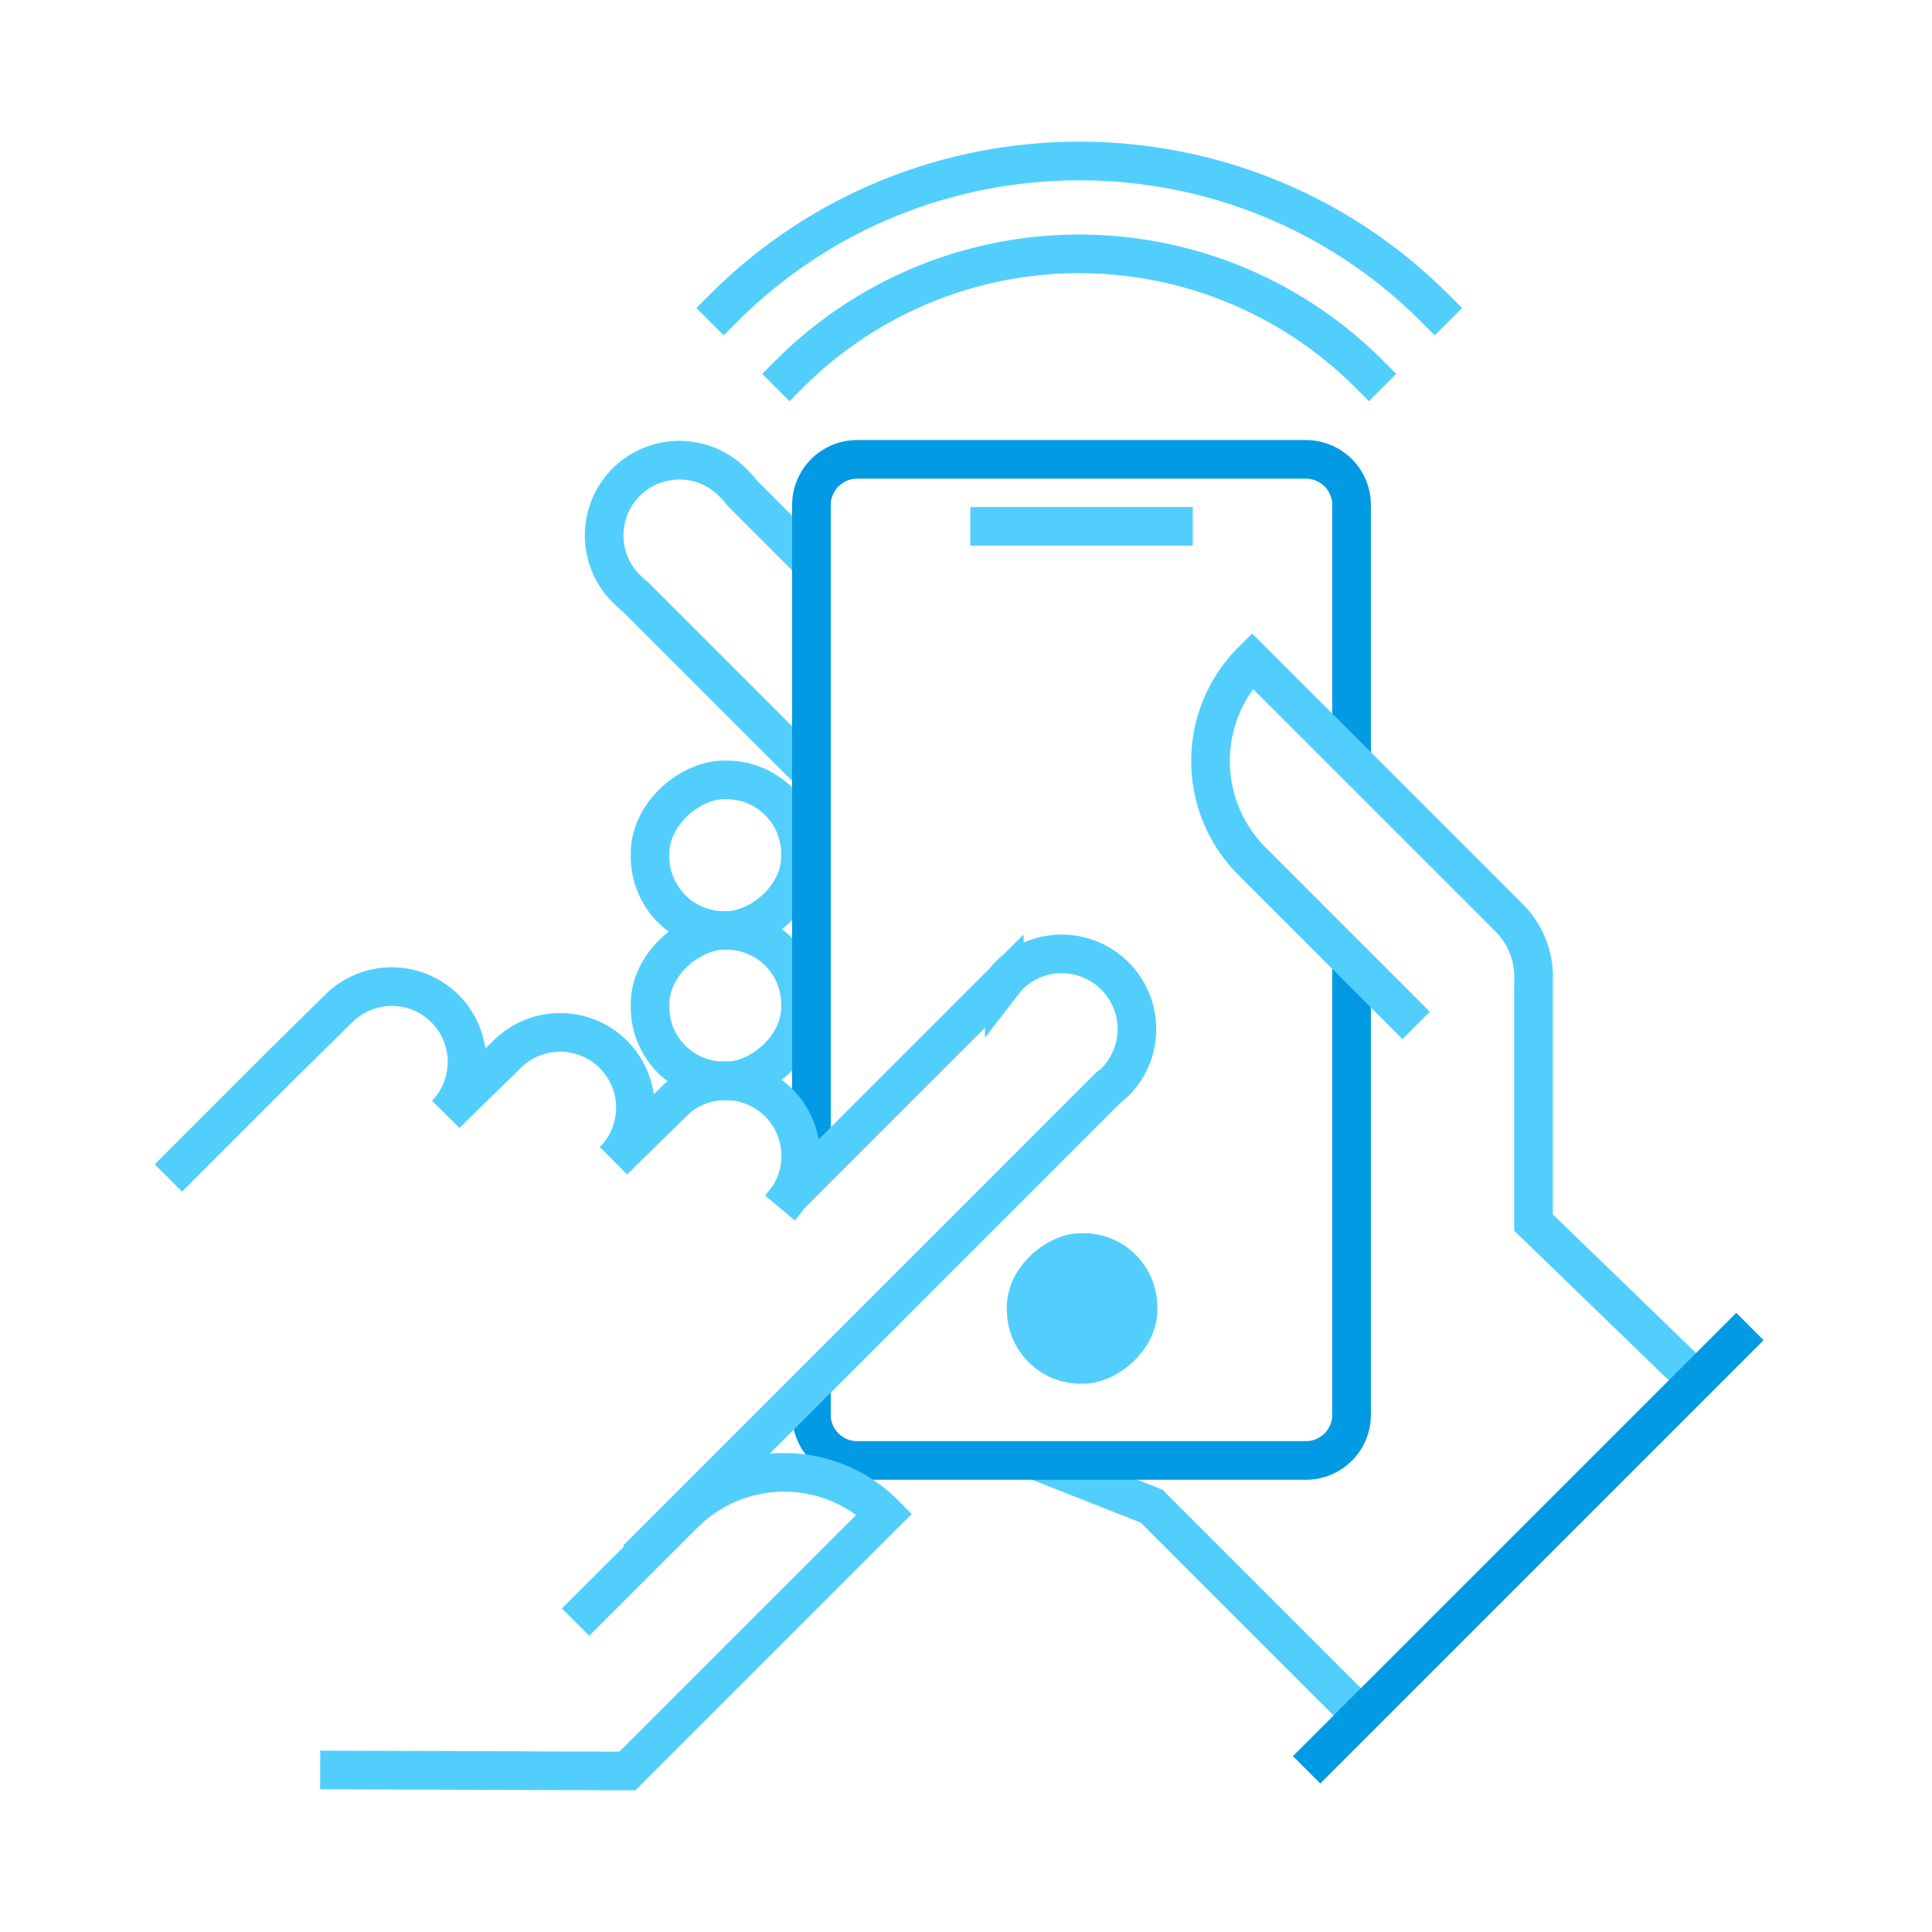 <svg xmlns="http://www.w3.org/2000/svg" viewBox="0 0 600 600"><defs><style>.a,.b,.d{fill:none;stroke-width:12px;}.a,.b{stroke:#52cefd;stroke-miterlimit:10;}.a{stroke-linecap:square;}.c{fill:#52cefd;}.d{stroke:#039ae4;stroke-linejoin:round;}</style></defs><title>onlineServices</title><path class="a" d="M249.13,237.16l-51.85-51.85a22.91,22.91,0,0,1-2.2-1.94,23.35,23.35,0,1,1,33-33,20.4,20.4,0,0,1,2.2,2.54l18.83,18.83"/><polyline class="b" points="425.99 536.1 357.65 467.76 321.61 453.53"/><rect class="a" x="201.87" y="242.22" width="46.74" height="46.74" rx="22.94" ry="22.94" transform="translate(490.83 40.34) rotate(90)"/><rect class="a" x="201.87" y="288.95" width="46.74" height="46.74" rx="22.94" ry="22.94" transform="translate(537.56 87.08) rotate(90)"/><rect class="c" x="312.69" y="382.98" width="46.74" height="46.74" rx="22.94" ry="22.94" transform="translate(742.4 70.29) rotate(90)"/><path class="d" d="M252,364.52V156.86a14.2,14.2,0,0,1,14.2-14.2H405.55a14.2,14.2,0,0,1,14.2,14.2v79.23"/><path class="d" d="M252,430v9.36a14.2,14.2,0,0,0,14.2,14.2H405.55a14.2,14.2,0,0,0,14.2-14.2V298.38"/><path class="a" d="M224.74,95.66c60.89-60.89,160-60.89,220.84,0"/><path class="a" d="M245.19,116.11a127.24,127.24,0,0,1,179.95,0"/><path class="a" d="M518.59,420.67l-42.35-41V305.05a26,26,0,0,0-7.55-20l-79.83-79.83h0a44,44,0,0,0,0,62.29l46.7,46.7"/><path class="a" d="M105.44,549.69l89.41.31,79.83-79.83h0a44,44,0,0,0-62.29,0L183,499.52"/><line class="a" x1="307.34" y1="163.46" x2="364.43" y2="163.46"/><path class="a" d="M56.54,361.59l31.9-31.9,17-16.73A23.37,23.37,0,0,1,138.49,346l19-18.59a23.37,23.37,0,0,1,33.05,33.05l16.95-16.6,2.05-2c.35-.35.69-.67,1.07-1a.77.77,0,0,0,.17-.14s.06-.06.09-.06A23.35,23.35,0,0,1,245,371.58a25,25,0,0,1-2.6,3.38l2.6-3.38,1-1,6-6,59.89-59.89a22.91,22.91,0,0,1,1.94-2.2,23.35,23.35,0,0,1,33,33,20.4,20.4,0,0,1-2.54,2.2L252,430,202,480"/><line class="d" x1="543.46" y1="411.96" x2="405.78" y2="549.63"/></svg>